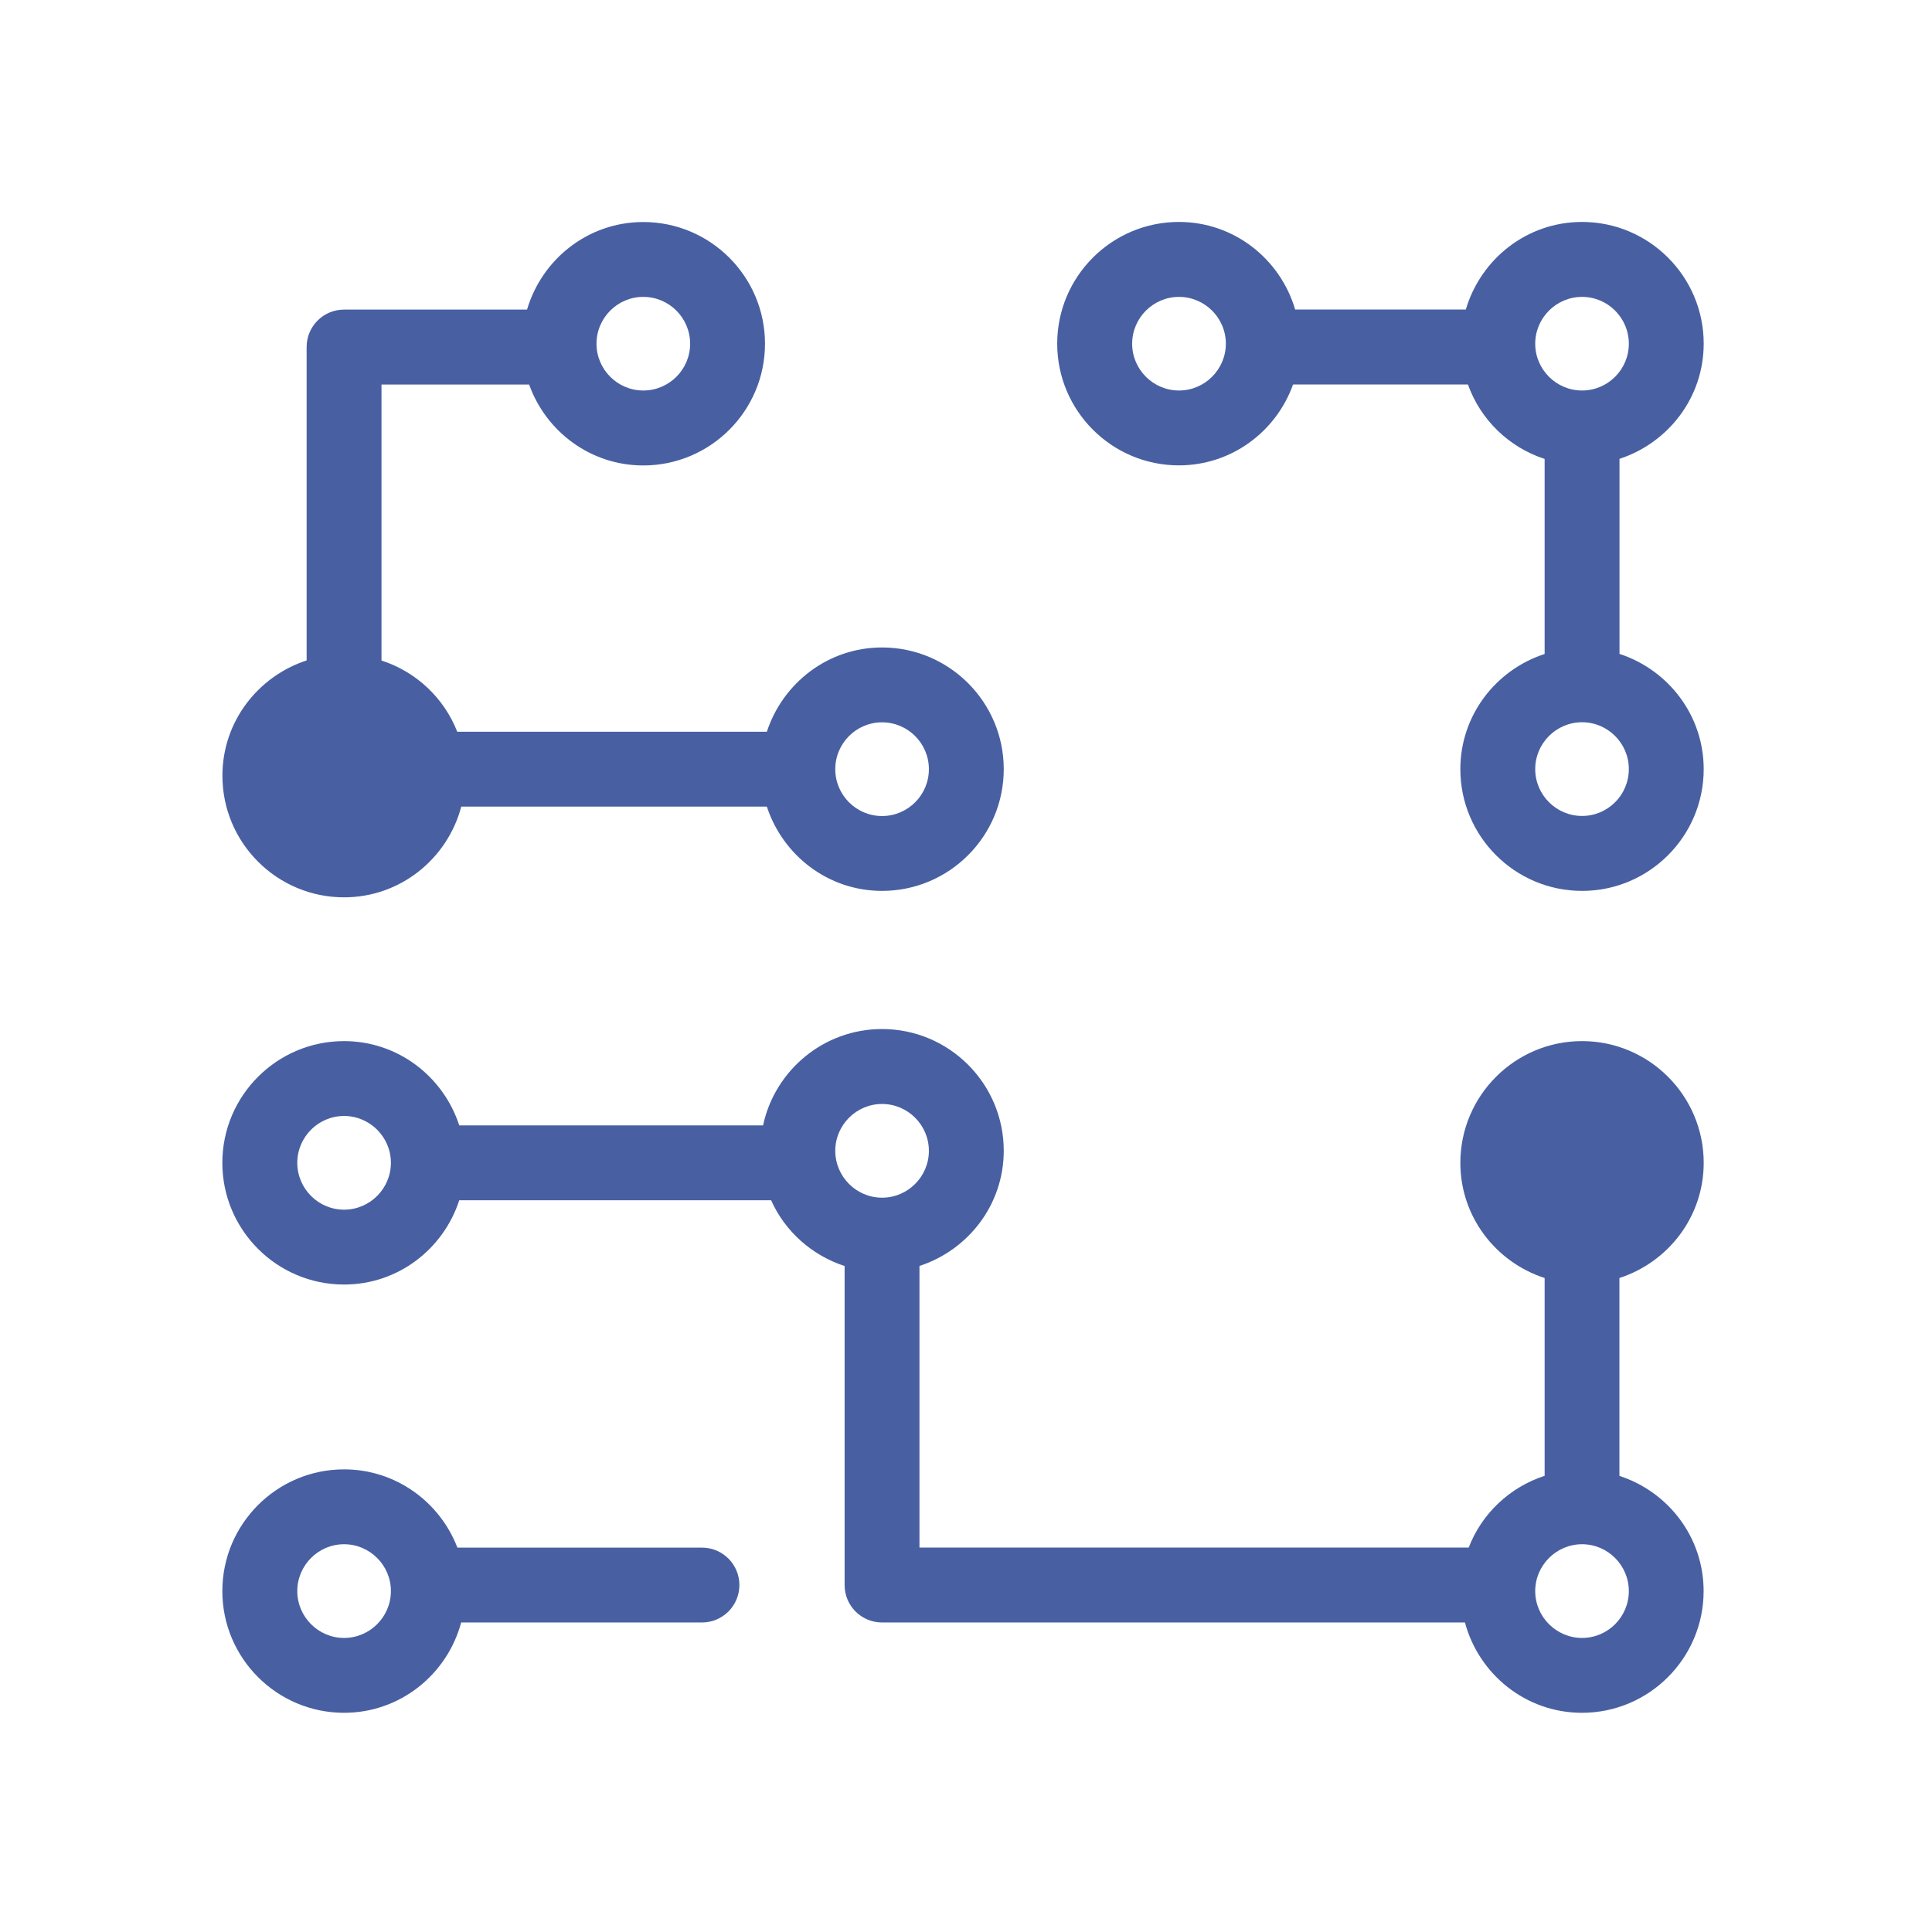 <?xml version="1.0" encoding="utf-8"?>
<!-- Generator: Adobe Illustrator 22.0.1, SVG Export Plug-In . SVG Version: 6.00 Build 0)  -->
<svg version="1.1" id="Layer_1" xmlns="http://www.w3.org/2000/svg" xmlns:xlink="http://www.w3.org/1999/xlink" x="0px" y="0px"
	 width="24px" height="24px" viewBox="0 0 24 24" style="enable-background:new 0 0 24 24;" xml:space="preserve">
<style type="text/css">
	.st0{fill:#4860A2;}
</style>
<g>
	<path class="st0" d="M8.72,19.225H5.682c-0.218-0.567-0.765-0.972-1.408-0.972c-0.834,0-1.512,0.678-1.512,1.512
		s0.678,1.512,1.512,1.512c0.698,0,1.282-0.478,1.455-1.122h2.991c0.257,0,0.465-0.208,0.465-0.465
		S8.977,19.225,8.72,19.225z M4.274,20.347c-0.32,0-0.581-0.262-0.581-0.582s0.261-0.582,0.581-0.582
		c0.321,0,0.582,0.262,0.582,0.582S4.595,20.347,4.274,20.347z"/>
	<path class="st0" d="M4.274,11.147c0.7,0,1.285-0.48,1.456-1.127h3.796c0.198,0.605,0.761,1.047,1.431,1.047
		c0.834,0,1.512-0.678,1.512-1.512s-0.678-1.512-1.512-1.512c-0.67,0-1.233,0.442-1.431,1.047H5.68
		c-0.164-0.42-0.51-0.745-0.941-0.885v-3.428h1.834c0.209,0.584,0.763,1.005,1.418,1.005
		c0.834,0,1.512-0.678,1.512-1.512c0-0.834-0.678-1.512-1.512-1.512c-0.685,0-1.259,0.461-1.444,1.088H4.274
		c-0.257,0-0.465,0.208-0.465,0.465v3.893c-0.605,0.198-1.046,0.761-1.046,1.431
		C2.762,10.469,3.44,11.147,4.274,11.147z M10.957,8.973c0.321,0,0.582,0.261,0.582,0.582s-0.261,0.582-0.582,0.582
		c-0.32,0-0.581-0.261-0.581-0.582S10.637,8.973,10.957,8.973z M7.991,3.688c0.321,0,0.582,0.261,0.582,0.582
		c0,0.32-0.261,0.581-0.582,0.581c-0.32,0-0.581-0.261-0.581-0.581C7.41,3.949,7.671,3.688,7.991,3.688z"/>
	<path class="st0" d="M21.164,14.445c0-0.834-0.678-1.512-1.511-1.512c-0.834,0-1.512,0.678-1.512,1.512
		c0,0.671,0.441,1.234,1.047,1.431v2.457c-0.433,0.141-0.78,0.468-0.943,0.891h-6.823v-3.498
		c0.605-0.197,1.047-0.76,1.047-1.431c0-0.834-0.678-1.512-1.512-1.512c-0.725,0-1.332,0.514-1.478,1.197H5.705
		c-0.197-0.606-0.761-1.047-1.431-1.047c-0.834,0-1.512,0.678-1.512,1.512s0.678,1.512,1.512,1.512
		c0.671,0,1.234-0.441,1.431-1.047h3.874c0.173,0.387,0.506,0.684,0.913,0.817v3.963
		c0,0.257,0.208,0.465,0.465,0.465h7.241c0.173,0.644,0.756,1.122,1.454,1.122c0.833,0,1.511-0.678,1.511-1.512
		c0-0.671-0.441-1.234-1.046-1.431v-2.458C20.723,15.679,21.164,15.116,21.164,14.445z M4.274,15.027
		c-0.32,0-0.581-0.262-0.581-0.582s0.261-0.582,0.581-0.582c0.321,0,0.582,0.262,0.582,0.582
		S4.595,15.027,4.274,15.027z M10.957,13.714c0.321,0,0.582,0.262,0.582,0.582s-0.261,0.582-0.582,0.582
		c-0.32,0-0.581-0.262-0.581-0.582S10.637,13.714,10.957,13.714z M19.653,20.347c-0.32,0-0.582-0.262-0.582-0.582
		s0.262-0.582,0.582-0.582s0.581,0.262,0.581,0.582S19.974,20.347,19.653,20.347z"/>
	<path class="st0" d="M20.118,8.123V5.7c0.605-0.198,1.046-0.761,1.046-1.431c0-0.834-0.678-1.512-1.511-1.512
		c-0.686,0-1.259,0.461-1.444,1.088h-2.12c-0.185-0.627-0.758-1.088-1.444-1.088c-0.834,0-1.512,0.678-1.512,1.512
		c0,0.834,0.678,1.512,1.512,1.512c0.655,0,1.209-0.421,1.418-1.005h2.172c0.157,0.439,0.509,0.78,0.953,0.925
		v2.423c-0.606,0.197-1.047,0.761-1.047,1.431c0,0.834,0.678,1.512,1.512,1.512c0.833,0,1.511-0.678,1.511-1.512
		C21.164,8.884,20.723,8.321,20.118,8.123z M14.646,4.851c-0.32,0-0.582-0.261-0.582-0.581
		c0-0.321,0.262-0.582,0.582-0.582s0.582,0.261,0.582,0.582C15.227,4.59,14.966,4.851,14.646,4.851z M19.653,3.688
		c0.32,0,0.581,0.261,0.581,0.582c0,0.32-0.261,0.581-0.581,0.581s-0.582-0.261-0.582-0.581
		C19.071,3.949,19.333,3.688,19.653,3.688z M19.653,10.136c-0.32,0-0.582-0.261-0.582-0.582s0.262-0.582,0.582-0.582
		s0.581,0.261,0.581,0.582S19.974,10.136,19.653,10.136z"/>
</g>
</svg>
